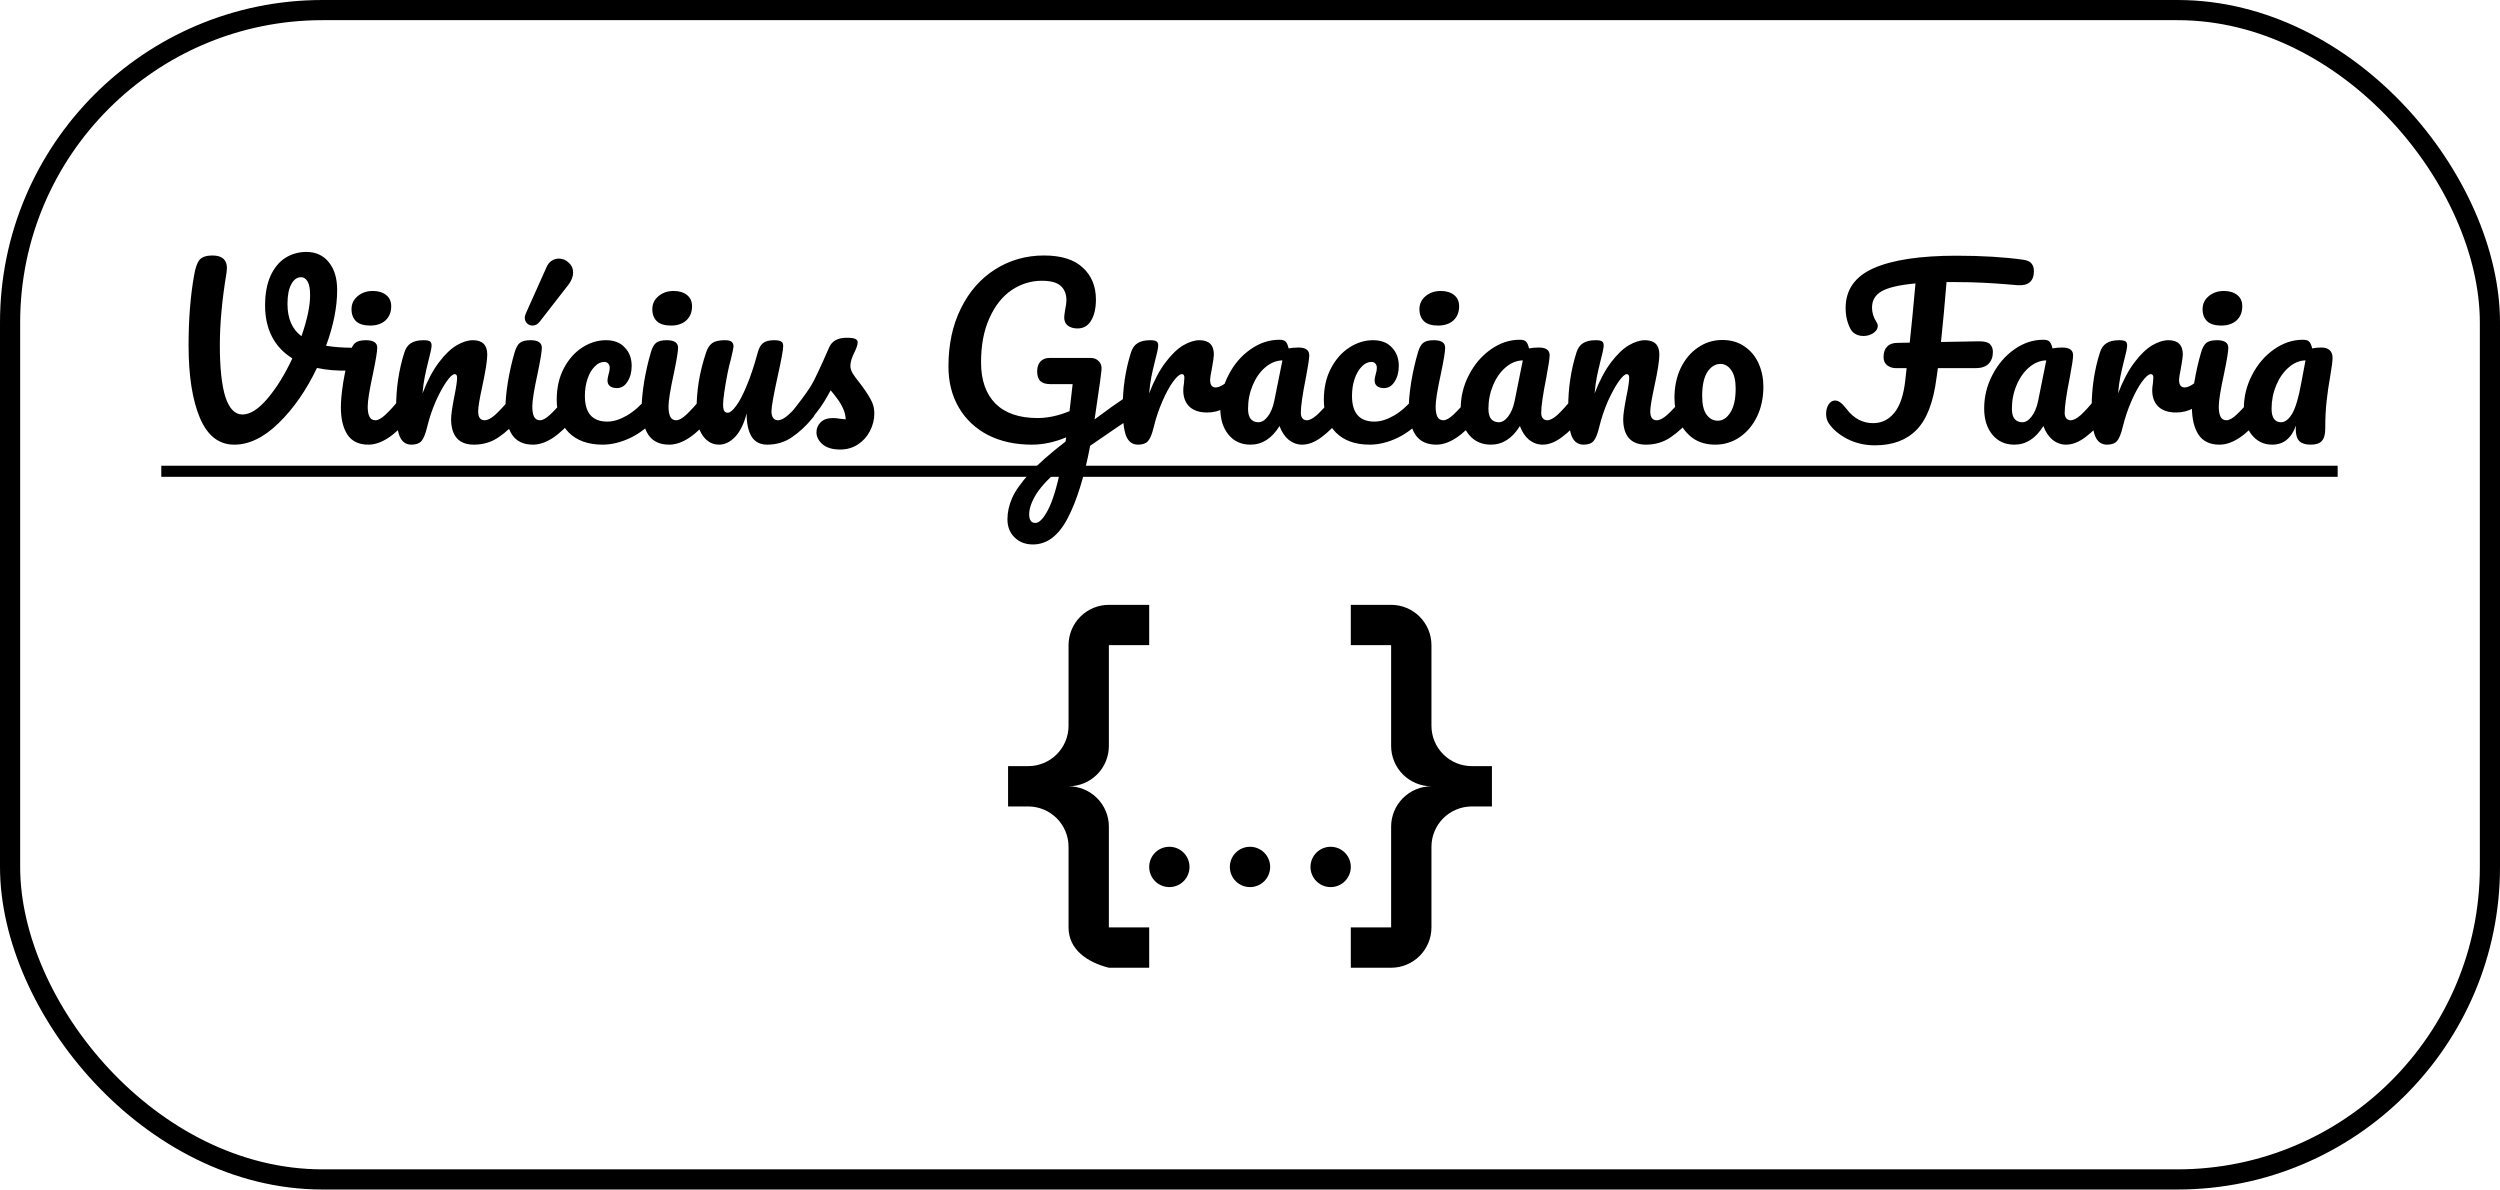 <svg width="124" height="59" viewBox="0 0 124 59" fill="none" xmlns="http://www.w3.org/2000/svg">
<g filter="url(#filter0_b_336_1679)">
<path d="M17.504 17.248C17.673 17.248 17.794 17.285 17.867 17.358C17.948 17.431 17.988 17.527 17.988 17.644C17.988 17.835 17.929 18.003 17.812 18.15C17.702 18.297 17.526 18.374 17.284 18.381C16.697 18.396 16.177 18.352 15.722 18.249C15.201 19.342 14.571 20.251 13.83 20.977C13.097 21.696 12.36 22.055 11.619 22.055C10.856 22.055 10.288 21.611 9.914 20.724C9.54 19.837 9.353 18.638 9.353 17.127C9.353 15.836 9.445 14.678 9.628 13.651C9.694 13.27 9.786 13.013 9.903 12.881C10.028 12.742 10.237 12.672 10.53 12.672C11.014 12.672 11.256 12.881 11.256 13.299C11.256 13.343 11.249 13.424 11.234 13.541C11.014 14.861 10.904 16.056 10.904 17.127C10.904 18.249 10.996 19.103 11.179 19.69C11.37 20.269 11.652 20.559 12.026 20.559C12.407 20.559 12.822 20.295 13.269 19.767C13.716 19.239 14.127 18.575 14.501 17.776C14.054 17.497 13.716 17.138 13.489 16.698C13.262 16.251 13.148 15.737 13.148 15.158C13.148 14.579 13.236 14.091 13.412 13.695C13.595 13.292 13.841 12.991 14.149 12.793C14.464 12.595 14.813 12.496 15.194 12.496C15.663 12.496 16.034 12.665 16.305 13.002C16.584 13.339 16.723 13.801 16.723 14.388C16.723 15.231 16.54 16.152 16.173 17.149C16.562 17.215 17.005 17.248 17.504 17.248ZM14.259 15.081C14.259 15.8 14.49 16.331 14.952 16.676C15.238 15.855 15.381 15.176 15.381 14.641C15.381 14.333 15.341 14.109 15.26 13.97C15.179 13.823 15.069 13.75 14.93 13.75C14.732 13.75 14.571 13.867 14.446 14.102C14.321 14.329 14.259 14.656 14.259 15.081ZM18.359 16.148C18.051 16.148 17.82 16.078 17.666 15.939C17.512 15.792 17.435 15.591 17.435 15.334C17.435 15.077 17.534 14.865 17.732 14.696C17.937 14.52 18.19 14.432 18.491 14.432C18.762 14.432 18.982 14.498 19.151 14.63C19.319 14.762 19.404 14.949 19.404 15.191C19.404 15.484 19.308 15.719 19.118 15.895C18.927 16.064 18.674 16.148 18.359 16.148ZM18.271 22.055C17.794 22.055 17.446 21.886 17.226 21.549C17.013 21.212 16.907 20.764 16.907 20.207C16.907 19.877 16.947 19.455 17.028 18.942C17.116 18.421 17.226 17.937 17.358 17.49C17.424 17.255 17.512 17.094 17.622 17.006C17.732 16.918 17.908 16.874 18.15 16.874C18.524 16.874 18.711 16.999 18.711 17.248C18.711 17.431 18.641 17.857 18.502 18.524C18.326 19.331 18.238 19.877 18.238 20.163C18.238 20.383 18.267 20.552 18.326 20.669C18.384 20.786 18.483 20.845 18.623 20.845C18.755 20.845 18.92 20.753 19.118 20.57C19.316 20.387 19.58 20.097 19.91 19.701C19.998 19.598 20.097 19.547 20.207 19.547C20.302 19.547 20.375 19.591 20.427 19.679C20.485 19.767 20.515 19.888 20.515 20.042C20.515 20.335 20.445 20.563 20.306 20.724C19.58 21.611 18.901 22.055 18.271 22.055ZM20.406 22.055C20.127 22.055 19.929 21.908 19.812 21.615C19.702 21.322 19.647 20.852 19.647 20.207C19.647 19.254 19.782 18.348 20.054 17.49C20.12 17.277 20.226 17.123 20.373 17.028C20.527 16.925 20.739 16.874 21.011 16.874C21.157 16.874 21.26 16.892 21.319 16.929C21.377 16.966 21.407 17.035 21.407 17.138C21.407 17.255 21.352 17.519 21.242 17.93C21.168 18.223 21.11 18.48 21.066 18.7C21.022 18.92 20.985 19.191 20.956 19.514C21.198 18.883 21.469 18.37 21.77 17.974C22.07 17.578 22.364 17.296 22.65 17.127C22.943 16.958 23.211 16.874 23.453 16.874C23.929 16.874 24.168 17.112 24.168 17.589C24.168 17.875 24.087 18.392 23.926 19.14C23.786 19.778 23.717 20.2 23.717 20.405C23.717 20.698 23.823 20.845 24.036 20.845C24.182 20.845 24.355 20.757 24.553 20.581C24.758 20.398 25.029 20.104 25.367 19.701C25.455 19.598 25.554 19.547 25.664 19.547C25.759 19.547 25.832 19.591 25.884 19.679C25.942 19.767 25.972 19.888 25.972 20.042C25.972 20.335 25.902 20.563 25.763 20.724C25.447 21.113 25.106 21.432 24.74 21.681C24.38 21.93 23.97 22.055 23.508 22.055C23.134 22.055 22.851 21.949 22.661 21.736C22.47 21.516 22.375 21.201 22.375 20.79C22.375 20.585 22.426 20.218 22.529 19.69C22.624 19.228 22.672 18.909 22.672 18.733C22.672 18.616 22.631 18.557 22.551 18.557C22.455 18.557 22.32 18.682 22.144 18.931C21.975 19.173 21.799 19.496 21.616 19.899C21.44 20.302 21.297 20.728 21.187 21.175C21.106 21.52 21.011 21.754 20.901 21.879C20.798 21.996 20.633 22.055 20.406 22.055ZM26.435 22.055C25.958 22.055 25.61 21.886 25.39 21.549C25.177 21.212 25.071 20.764 25.071 20.207C25.071 19.877 25.111 19.455 25.192 18.942C25.28 18.421 25.39 17.937 25.522 17.49C25.588 17.255 25.676 17.094 25.786 17.006C25.896 16.918 26.072 16.874 26.314 16.874C26.688 16.874 26.875 16.999 26.875 17.248C26.875 17.431 26.805 17.857 26.666 18.524C26.49 19.331 26.402 19.877 26.402 20.163C26.402 20.383 26.431 20.552 26.49 20.669C26.548 20.786 26.647 20.845 26.787 20.845C26.919 20.845 27.084 20.753 27.282 20.57C27.48 20.387 27.744 20.097 28.074 19.701C28.162 19.598 28.261 19.547 28.371 19.547C28.466 19.547 28.539 19.591 28.591 19.679C28.649 19.767 28.679 19.888 28.679 20.042C28.679 20.335 28.609 20.563 28.47 20.724C27.744 21.611 27.065 22.055 26.435 22.055ZM26.413 16.148C26.31 16.148 26.218 16.111 26.138 16.038C26.064 15.957 26.028 15.862 26.028 15.752C26.028 15.701 26.046 15.631 26.083 15.543L27.106 13.255C27.172 13.108 27.256 13.002 27.359 12.936C27.469 12.863 27.59 12.826 27.722 12.826C27.905 12.826 28.066 12.892 28.206 13.024C28.352 13.156 28.426 13.321 28.426 13.519C28.426 13.724 28.345 13.93 28.184 14.135L26.765 15.961C26.669 16.086 26.552 16.148 26.413 16.148ZM29.89 22.055C29.171 22.055 28.61 21.853 28.207 21.45C27.811 21.039 27.613 20.5 27.613 19.833C27.613 19.239 27.73 18.718 27.965 18.271C28.199 17.824 28.504 17.479 28.878 17.237C29.252 16.995 29.644 16.874 30.055 16.874C30.458 16.874 30.77 16.995 30.99 17.237C31.217 17.472 31.331 17.776 31.331 18.15C31.331 18.458 31.261 18.718 31.122 18.931C30.99 19.144 30.814 19.25 30.594 19.25C30.454 19.25 30.341 19.217 30.253 19.151C30.172 19.085 30.132 18.993 30.132 18.876C30.132 18.825 30.139 18.766 30.154 18.7C30.168 18.634 30.179 18.586 30.187 18.557C30.223 18.447 30.242 18.344 30.242 18.249C30.242 18.154 30.216 18.08 30.165 18.029C30.121 17.978 30.055 17.952 29.967 17.952C29.798 17.952 29.64 18.029 29.494 18.183C29.347 18.33 29.23 18.531 29.142 18.788C29.054 19.045 29.01 19.327 29.01 19.635C29.01 20.486 29.38 20.911 30.121 20.911C30.421 20.911 30.744 20.812 31.089 20.614C31.441 20.409 31.785 20.104 32.123 19.701C32.211 19.598 32.31 19.547 32.42 19.547C32.515 19.547 32.588 19.591 32.64 19.679C32.698 19.767 32.728 19.888 32.728 20.042C32.728 20.321 32.658 20.548 32.519 20.724C32.174 21.149 31.76 21.479 31.276 21.714C30.799 21.941 30.337 22.055 29.89 22.055ZM33.279 16.148C32.971 16.148 32.74 16.078 32.587 15.939C32.432 15.792 32.355 15.591 32.355 15.334C32.355 15.077 32.455 14.865 32.653 14.696C32.858 14.52 33.111 14.432 33.411 14.432C33.683 14.432 33.903 14.498 34.072 14.63C34.24 14.762 34.325 14.949 34.325 15.191C34.325 15.484 34.229 15.719 34.038 15.895C33.848 16.064 33.595 16.148 33.279 16.148ZM33.191 22.055C32.715 22.055 32.367 21.886 32.147 21.549C31.934 21.212 31.828 20.764 31.828 20.207C31.828 19.877 31.868 19.455 31.948 18.942C32.036 18.421 32.147 17.937 32.279 17.49C32.344 17.255 32.432 17.094 32.542 17.006C32.653 16.918 32.828 16.874 33.071 16.874C33.444 16.874 33.632 16.999 33.632 17.248C33.632 17.431 33.562 17.857 33.422 18.524C33.246 19.331 33.158 19.877 33.158 20.163C33.158 20.383 33.188 20.552 33.246 20.669C33.305 20.786 33.404 20.845 33.544 20.845C33.675 20.845 33.84 20.753 34.038 20.57C34.236 20.387 34.501 20.097 34.831 19.701C34.919 19.598 35.017 19.547 35.127 19.547C35.223 19.547 35.296 19.591 35.347 19.679C35.406 19.767 35.435 19.888 35.435 20.042C35.435 20.335 35.366 20.563 35.227 20.724C34.501 21.611 33.822 22.055 33.191 22.055ZM35.668 22.055C35.338 22.055 35.066 21.905 34.854 21.604C34.648 21.296 34.546 20.915 34.546 20.46C34.546 19.91 34.582 19.408 34.656 18.953C34.729 18.491 34.85 18.003 35.019 17.49C35.092 17.27 35.195 17.112 35.327 17.017C35.459 16.922 35.668 16.874 35.954 16.874C36.115 16.874 36.225 16.9 36.284 16.951C36.35 17.002 36.383 17.079 36.383 17.182C36.383 17.241 36.342 17.439 36.262 17.776C36.188 18.047 36.13 18.293 36.086 18.513C35.939 19.283 35.866 19.796 35.866 20.053C35.866 20.207 35.884 20.317 35.921 20.383C35.957 20.442 36.016 20.471 36.097 20.471C36.207 20.471 36.342 20.361 36.504 20.141C36.672 19.921 36.848 19.587 37.032 19.14C37.222 18.693 37.406 18.143 37.582 17.49C37.64 17.27 37.728 17.112 37.846 17.017C37.97 16.922 38.154 16.874 38.396 16.874C38.564 16.874 38.682 16.896 38.748 16.94C38.814 16.977 38.847 17.05 38.847 17.16C38.847 17.343 38.755 17.846 38.572 18.667C38.366 19.606 38.264 20.185 38.264 20.405C38.264 20.544 38.293 20.654 38.352 20.735C38.41 20.808 38.487 20.845 38.583 20.845C38.729 20.845 38.902 20.757 39.1 20.581C39.305 20.398 39.576 20.104 39.914 19.701C40.002 19.598 40.101 19.547 40.211 19.547C40.306 19.547 40.379 19.591 40.431 19.679C40.489 19.767 40.519 19.888 40.519 20.042C40.519 20.335 40.449 20.563 40.31 20.724C39.994 21.113 39.653 21.432 39.287 21.681C38.927 21.93 38.517 22.055 38.055 22.055C37.703 22.055 37.442 21.919 37.274 21.648C37.112 21.377 37.032 20.995 37.032 20.504C36.907 21.003 36.72 21.388 36.471 21.659C36.221 21.923 35.954 22.055 35.668 22.055ZM41.673 22.297C41.291 22.297 40.998 22.209 40.793 22.033C40.595 21.857 40.496 21.659 40.496 21.439C40.496 21.248 40.565 21.083 40.705 20.944C40.844 20.805 41.049 20.735 41.321 20.735C41.416 20.735 41.526 20.746 41.651 20.768C41.783 20.783 41.882 20.794 41.948 20.801C41.94 20.61 41.896 20.431 41.816 20.262C41.742 20.093 41.647 19.932 41.53 19.778C41.412 19.617 41.302 19.477 41.2 19.36C40.972 19.793 40.745 20.152 40.518 20.438C40.298 20.724 40.056 20.995 39.792 21.252C39.66 21.384 39.52 21.45 39.374 21.45C39.256 21.45 39.161 21.41 39.088 21.329C39.014 21.241 38.978 21.135 38.978 21.01C38.978 20.863 39.029 20.728 39.132 20.603L39.275 20.427C39.678 19.928 39.982 19.518 40.188 19.195C40.32 18.982 40.452 18.729 40.584 18.436C40.723 18.143 40.903 17.743 41.123 17.237C41.262 16.914 41.552 16.753 41.992 16.753C42.197 16.753 42.34 16.771 42.421 16.808C42.501 16.845 42.542 16.903 42.542 16.984C42.542 17.028 42.527 17.098 42.498 17.193C42.468 17.288 42.428 17.384 42.377 17.479C42.245 17.743 42.179 17.967 42.179 18.15C42.179 18.26 42.215 18.381 42.289 18.513C42.369 18.645 42.49 18.81 42.652 19.008C42.886 19.316 43.062 19.58 43.18 19.8C43.304 20.013 43.367 20.247 43.367 20.504C43.367 20.812 43.293 21.105 43.147 21.384C43.007 21.655 42.809 21.875 42.553 22.044C42.296 22.213 42.003 22.297 41.673 22.297ZM56.151 19.569C56.246 19.569 56.319 19.617 56.371 19.712C56.429 19.8 56.459 19.914 56.459 20.053C56.459 20.222 56.433 20.354 56.382 20.449C56.331 20.544 56.25 20.629 56.14 20.702C55.707 20.988 55.018 21.457 54.072 22.11C53.786 23.628 53.416 24.823 52.961 25.696C52.506 26.569 51.931 27.005 51.234 27.005C50.86 27.005 50.556 26.888 50.321 26.653C50.086 26.426 49.969 26.125 49.969 25.751C49.969 25.406 50.046 25.058 50.2 24.706C50.354 24.354 50.64 23.947 51.058 23.485C51.483 23.023 52.081 22.495 52.851 21.901L52.884 21.692C52.304 21.934 51.736 22.055 51.179 22.055C50.358 22.055 49.635 21.897 49.012 21.582C48.389 21.259 47.904 20.805 47.56 20.218C47.215 19.631 47.043 18.949 47.043 18.172C47.043 17.087 47.248 16.13 47.659 15.301C48.069 14.465 48.634 13.82 49.353 13.365C50.079 12.903 50.889 12.672 51.784 12.672C52.642 12.672 53.283 12.874 53.709 13.277C54.142 13.673 54.358 14.201 54.358 14.861C54.358 15.294 54.277 15.642 54.116 15.906C53.962 16.163 53.738 16.291 53.445 16.291C53.247 16.291 53.086 16.243 52.961 16.148C52.843 16.053 52.785 15.921 52.785 15.752C52.785 15.679 52.8 15.554 52.829 15.378C52.873 15.173 52.895 15.011 52.895 14.894C52.895 14.586 52.8 14.348 52.609 14.179C52.425 14.01 52.114 13.926 51.674 13.926C51.139 13.926 50.64 14.08 50.178 14.388C49.723 14.696 49.356 15.158 49.078 15.774C48.799 16.383 48.66 17.116 48.66 17.974C48.66 18.854 48.898 19.536 49.375 20.02C49.859 20.497 50.556 20.735 51.465 20.735C51.971 20.735 52.499 20.621 53.049 20.394L53.203 19.052H52.081C51.876 19.052 51.718 19.004 51.608 18.909C51.498 18.806 51.443 18.641 51.443 18.414C51.443 18.209 51.498 18.047 51.608 17.93C51.718 17.813 51.864 17.754 52.048 17.754H54.105C54.266 17.754 54.398 17.809 54.501 17.919C54.611 18.022 54.655 18.172 54.633 18.37C54.611 18.605 54.538 19.136 54.413 19.965L54.292 20.801C54.879 20.361 55.414 19.98 55.898 19.657C55.993 19.598 56.078 19.569 56.151 19.569ZM51.355 25.938C51.545 25.938 51.755 25.722 51.982 25.289C52.209 24.856 52.422 24.16 52.62 23.199C52.062 23.676 51.659 24.105 51.41 24.486C51.168 24.875 51.047 25.216 51.047 25.509C51.047 25.795 51.15 25.938 51.355 25.938ZM56.446 22.055C56.167 22.055 55.969 21.908 55.852 21.615C55.742 21.322 55.687 20.852 55.687 20.207C55.687 19.254 55.822 18.348 56.094 17.49C56.16 17.277 56.266 17.123 56.413 17.028C56.567 16.925 56.779 16.874 57.051 16.874C57.197 16.874 57.3 16.892 57.359 16.929C57.417 16.966 57.447 17.035 57.447 17.138C57.447 17.255 57.392 17.519 57.282 17.93C57.208 18.223 57.15 18.48 57.106 18.7C57.062 18.92 57.025 19.191 56.996 19.514C57.238 18.883 57.509 18.37 57.81 17.974C58.11 17.578 58.404 17.296 58.69 17.127C58.983 16.958 59.251 16.874 59.493 16.874C59.969 16.874 60.208 17.112 60.208 17.589C60.208 17.684 60.175 17.915 60.109 18.282C60.05 18.575 60.021 18.759 60.021 18.832C60.021 19.089 60.112 19.217 60.296 19.217C60.501 19.217 60.765 19.056 61.088 18.733C61.183 18.638 61.282 18.59 61.385 18.59C61.48 18.59 61.553 18.634 61.605 18.722C61.663 18.803 61.693 18.913 61.693 19.052C61.693 19.323 61.619 19.536 61.473 19.69C61.267 19.903 61.025 20.086 60.747 20.24C60.475 20.387 60.186 20.46 59.878 20.46C59.489 20.46 59.192 20.361 58.987 20.163C58.789 19.965 58.69 19.697 58.69 19.36C58.69 19.25 58.701 19.14 58.723 19.03C58.737 18.883 58.745 18.784 58.745 18.733C58.745 18.616 58.704 18.557 58.624 18.557C58.514 18.557 58.367 18.682 58.184 18.931C58.008 19.173 57.832 19.496 57.656 19.899C57.48 20.302 57.337 20.728 57.227 21.175C57.146 21.52 57.051 21.754 56.941 21.879C56.838 21.996 56.673 22.055 56.446 22.055ZM62.024 22.055C61.569 22.055 61.206 21.89 60.935 21.56C60.663 21.23 60.528 20.797 60.528 20.262C60.528 19.675 60.663 19.122 60.935 18.601C61.206 18.073 61.565 17.651 62.013 17.336C62.467 17.013 62.948 16.852 63.454 16.852C63.615 16.852 63.721 16.885 63.773 16.951C63.831 17.01 63.879 17.12 63.916 17.281C64.07 17.252 64.231 17.237 64.4 17.237C64.759 17.237 64.939 17.365 64.939 17.622C64.939 17.776 64.884 18.143 64.774 18.722C64.605 19.565 64.521 20.152 64.521 20.482C64.521 20.592 64.546 20.68 64.598 20.746C64.656 20.812 64.73 20.845 64.818 20.845C64.957 20.845 65.126 20.757 65.324 20.581C65.522 20.398 65.789 20.104 66.127 19.701C66.215 19.598 66.314 19.547 66.424 19.547C66.519 19.547 66.592 19.591 66.644 19.679C66.702 19.767 66.732 19.888 66.732 20.042C66.732 20.335 66.662 20.563 66.523 20.724C66.222 21.098 65.903 21.413 65.566 21.67C65.228 21.927 64.902 22.055 64.587 22.055C64.345 22.055 64.121 21.974 63.916 21.813C63.718 21.644 63.567 21.417 63.465 21.131C63.083 21.747 62.603 22.055 62.024 22.055ZM62.42 20.944C62.581 20.944 62.735 20.849 62.882 20.658C63.028 20.467 63.135 20.214 63.201 19.899L63.608 17.875C63.3 17.882 63.014 18 62.75 18.227C62.493 18.447 62.288 18.74 62.134 19.107C61.98 19.474 61.903 19.862 61.903 20.273C61.903 20.5 61.947 20.669 62.035 20.779C62.13 20.889 62.258 20.944 62.42 20.944ZM67.939 22.055C67.22 22.055 66.659 21.853 66.256 21.45C65.86 21.039 65.662 20.5 65.662 19.833C65.662 19.239 65.779 18.718 66.014 18.271C66.248 17.824 66.553 17.479 66.927 17.237C67.301 16.995 67.693 16.874 68.104 16.874C68.507 16.874 68.819 16.995 69.039 17.237C69.266 17.472 69.38 17.776 69.38 18.15C69.38 18.458 69.31 18.718 69.171 18.931C69.039 19.144 68.863 19.25 68.643 19.25C68.503 19.25 68.39 19.217 68.302 19.151C68.221 19.085 68.181 18.993 68.181 18.876C68.181 18.825 68.188 18.766 68.203 18.7C68.217 18.634 68.228 18.586 68.236 18.557C68.272 18.447 68.291 18.344 68.291 18.249C68.291 18.154 68.265 18.08 68.214 18.029C68.17 17.978 68.104 17.952 68.016 17.952C67.847 17.952 67.689 18.029 67.543 18.183C67.396 18.33 67.279 18.531 67.191 18.788C67.103 19.045 67.059 19.327 67.059 19.635C67.059 20.486 67.429 20.911 68.17 20.911C68.47 20.911 68.793 20.812 69.138 20.614C69.49 20.409 69.834 20.104 70.172 19.701C70.26 19.598 70.359 19.547 70.469 19.547C70.564 19.547 70.637 19.591 70.689 19.679C70.747 19.767 70.777 19.888 70.777 20.042C70.777 20.321 70.707 20.548 70.568 20.724C70.223 21.149 69.809 21.479 69.325 21.714C68.848 21.941 68.386 22.055 67.939 22.055ZM71.328 16.148C71.02 16.148 70.789 16.078 70.635 15.939C70.481 15.792 70.404 15.591 70.404 15.334C70.404 15.077 70.503 14.865 70.701 14.696C70.907 14.52 71.16 14.432 71.46 14.432C71.732 14.432 71.952 14.498 72.12 14.63C72.289 14.762 72.373 14.949 72.373 15.191C72.373 15.484 72.278 15.719 72.087 15.895C71.897 16.064 71.644 16.148 71.328 16.148ZM71.24 22.055C70.764 22.055 70.415 21.886 70.195 21.549C69.983 21.212 69.876 20.764 69.876 20.207C69.876 19.877 69.917 19.455 69.997 18.942C70.085 18.421 70.195 17.937 70.327 17.49C70.393 17.255 70.481 17.094 70.591 17.006C70.701 16.918 70.877 16.874 71.119 16.874C71.493 16.874 71.68 16.999 71.68 17.248C71.68 17.431 71.611 17.857 71.471 18.524C71.295 19.331 71.207 19.877 71.207 20.163C71.207 20.383 71.237 20.552 71.295 20.669C71.354 20.786 71.453 20.845 71.592 20.845C71.724 20.845 71.889 20.753 72.087 20.57C72.285 20.387 72.549 20.097 72.879 19.701C72.967 19.598 73.066 19.547 73.176 19.547C73.272 19.547 73.345 19.591 73.396 19.679C73.455 19.767 73.484 19.888 73.484 20.042C73.484 20.335 73.415 20.563 73.275 20.724C72.549 21.611 71.871 22.055 71.24 22.055ZM73.947 22.055C73.493 22.055 73.13 21.89 72.858 21.56C72.587 21.23 72.451 20.797 72.451 20.262C72.451 19.675 72.587 19.122 72.858 18.601C73.13 18.073 73.489 17.651 73.936 17.336C74.391 17.013 74.871 16.852 75.377 16.852C75.539 16.852 75.645 16.885 75.696 16.951C75.755 17.01 75.803 17.12 75.839 17.281C75.993 17.252 76.155 17.237 76.323 17.237C76.683 17.237 76.862 17.365 76.862 17.622C76.862 17.776 76.807 18.143 76.697 18.722C76.529 19.565 76.444 20.152 76.444 20.482C76.444 20.592 76.47 20.68 76.521 20.746C76.58 20.812 76.653 20.845 76.741 20.845C76.881 20.845 77.049 20.757 77.247 20.581C77.445 20.398 77.713 20.104 78.05 19.701C78.138 19.598 78.237 19.547 78.347 19.547C78.443 19.547 78.516 19.591 78.567 19.679C78.626 19.767 78.655 19.888 78.655 20.042C78.655 20.335 78.586 20.563 78.446 20.724C78.146 21.098 77.827 21.413 77.489 21.67C77.152 21.927 76.826 22.055 76.51 22.055C76.268 22.055 76.045 21.974 75.839 21.813C75.641 21.644 75.491 21.417 75.388 21.131C75.007 21.747 74.527 22.055 73.947 22.055ZM74.343 20.944C74.505 20.944 74.659 20.849 74.805 20.658C74.952 20.467 75.058 20.214 75.124 19.899L75.531 17.875C75.223 17.882 74.937 18 74.673 18.227C74.417 18.447 74.211 18.74 74.057 19.107C73.903 19.474 73.826 19.862 73.826 20.273C73.826 20.5 73.87 20.669 73.958 20.779C74.054 20.889 74.182 20.944 74.343 20.944ZM78.542 22.055C78.264 22.055 78.066 21.908 77.948 21.615C77.838 21.322 77.783 20.852 77.783 20.207C77.783 19.254 77.919 18.348 78.19 17.49C78.256 17.277 78.363 17.123 78.509 17.028C78.663 16.925 78.876 16.874 79.147 16.874C79.294 16.874 79.397 16.892 79.455 16.929C79.514 16.966 79.543 17.035 79.543 17.138C79.543 17.255 79.488 17.519 79.378 17.93C79.305 18.223 79.246 18.48 79.202 18.7C79.158 18.92 79.122 19.191 79.092 19.514C79.334 18.883 79.606 18.37 79.906 17.974C80.207 17.578 80.5 17.296 80.786 17.127C81.08 16.958 81.347 16.874 81.589 16.874C82.066 16.874 82.304 17.112 82.304 17.589C82.304 17.875 82.224 18.392 82.062 19.14C81.923 19.778 81.853 20.2 81.853 20.405C81.853 20.698 81.96 20.845 82.172 20.845C82.319 20.845 82.491 20.757 82.689 20.581C82.895 20.398 83.166 20.104 83.503 19.701C83.591 19.598 83.69 19.547 83.8 19.547C83.896 19.547 83.969 19.591 84.02 19.679C84.079 19.767 84.108 19.888 84.108 20.042C84.108 20.335 84.039 20.563 83.899 20.724C83.584 21.113 83.243 21.432 82.876 21.681C82.517 21.93 82.106 22.055 81.644 22.055C81.27 22.055 80.988 21.949 80.797 21.736C80.607 21.516 80.511 21.201 80.511 20.79C80.511 20.585 80.563 20.218 80.665 19.69C80.761 19.228 80.808 18.909 80.808 18.733C80.808 18.616 80.768 18.557 80.687 18.557C80.592 18.557 80.456 18.682 80.28 18.931C80.112 19.173 79.936 19.496 79.752 19.899C79.576 20.302 79.433 20.728 79.323 21.175C79.243 21.52 79.147 21.754 79.037 21.879C78.935 21.996 78.77 22.055 78.542 22.055ZM85.077 22.055C84.645 22.055 84.274 21.949 83.966 21.736C83.666 21.516 83.438 21.23 83.284 20.878C83.13 20.526 83.053 20.148 83.053 19.745C83.053 19.188 83.156 18.693 83.361 18.26C83.574 17.82 83.86 17.479 84.219 17.237C84.579 16.988 84.982 16.863 85.429 16.863C85.862 16.863 86.232 16.973 86.54 17.193C86.848 17.406 87.079 17.688 87.233 18.04C87.387 18.392 87.464 18.77 87.464 19.173C87.464 19.73 87.358 20.229 87.145 20.669C86.933 21.102 86.643 21.443 86.276 21.692C85.917 21.934 85.517 22.055 85.077 22.055ZM85.198 20.867C85.448 20.867 85.657 20.731 85.825 20.46C86.001 20.189 86.089 19.793 86.089 19.272C86.089 18.869 86.016 18.564 85.869 18.359C85.723 18.154 85.547 18.051 85.341 18.051C85.077 18.051 84.857 18.187 84.681 18.458C84.513 18.722 84.428 19.118 84.428 19.646C84.428 20.064 84.502 20.372 84.648 20.57C84.795 20.768 84.978 20.867 85.198 20.867ZM100.343 12.881C100.548 12.91 100.688 12.973 100.761 13.068C100.842 13.163 100.882 13.288 100.882 13.442C100.882 13.948 100.611 14.183 100.068 14.146L99.683 14.113C99.25 14.076 98.818 14.047 98.385 14.025C97.96 14.003 97.512 13.992 97.043 13.992H96.548C96.46 15.077 96.368 16.067 96.273 16.962L98.165 16.929C98.436 16.929 98.616 16.977 98.704 17.072C98.799 17.167 98.847 17.296 98.847 17.457C98.847 17.706 98.774 17.904 98.627 18.051C98.48 18.19 98.271 18.26 98 18.26H96.119L96.053 18.733C95.899 19.943 95.569 20.805 95.063 21.318C94.564 21.831 93.875 22.088 92.995 22.088C92.496 22.088 92.038 21.982 91.62 21.769C91.202 21.549 90.894 21.285 90.696 20.977C90.615 20.852 90.575 20.702 90.575 20.526C90.575 20.35 90.615 20.196 90.696 20.064C90.784 19.932 90.89 19.866 91.015 19.866C91.103 19.866 91.187 19.895 91.268 19.954C91.356 20.013 91.466 20.126 91.598 20.295C91.95 20.757 92.386 20.988 92.907 20.988C93.325 20.988 93.673 20.819 93.952 20.482C94.238 20.137 94.421 19.598 94.502 18.865L94.568 18.26H94.04C93.871 18.26 93.725 18.212 93.6 18.117C93.483 18.022 93.424 17.886 93.424 17.71C93.424 17.483 93.483 17.31 93.6 17.193C93.717 17.068 93.89 17.006 94.117 17.006C94.322 17.006 94.524 17.002 94.722 16.995C94.81 16.188 94.905 15.209 95.008 14.058C94.216 14.131 93.659 14.26 93.336 14.443C93.013 14.626 92.852 14.898 92.852 15.257C92.852 15.506 92.925 15.745 93.072 15.972C93.116 16.038 93.138 16.104 93.138 16.17C93.138 16.302 93.065 16.419 92.918 16.522C92.771 16.617 92.606 16.665 92.423 16.665C92.225 16.665 92.056 16.606 91.917 16.489C91.829 16.416 91.745 16.265 91.664 16.038C91.583 15.811 91.543 15.558 91.543 15.279C91.543 14.37 92.009 13.71 92.94 13.299C93.879 12.888 95.246 12.683 97.043 12.683C98.29 12.683 99.39 12.749 100.343 12.881ZM99.911 22.055C99.457 22.055 99.094 21.89 98.822 21.56C98.551 21.23 98.415 20.797 98.415 20.262C98.415 19.675 98.551 19.122 98.822 18.601C99.094 18.073 99.453 17.651 99.9 17.336C100.355 17.013 100.835 16.852 101.341 16.852C101.503 16.852 101.609 16.885 101.66 16.951C101.719 17.01 101.767 17.12 101.803 17.281C101.957 17.252 102.119 17.237 102.287 17.237C102.647 17.237 102.826 17.365 102.826 17.622C102.826 17.776 102.771 18.143 102.661 18.722C102.493 19.565 102.408 20.152 102.408 20.482C102.408 20.592 102.434 20.68 102.485 20.746C102.544 20.812 102.617 20.845 102.705 20.845C102.845 20.845 103.013 20.757 103.211 20.581C103.409 20.398 103.677 20.104 104.014 19.701C104.102 19.598 104.201 19.547 104.311 19.547C104.407 19.547 104.48 19.591 104.531 19.679C104.59 19.767 104.619 19.888 104.619 20.042C104.619 20.335 104.55 20.563 104.41 20.724C104.11 21.098 103.791 21.413 103.453 21.67C103.116 21.927 102.79 22.055 102.474 22.055C102.232 22.055 102.009 21.974 101.803 21.813C101.605 21.644 101.455 21.417 101.352 21.131C100.971 21.747 100.491 22.055 99.911 22.055ZM100.307 20.944C100.469 20.944 100.623 20.849 100.769 20.658C100.916 20.467 101.022 20.214 101.088 19.899L101.495 17.875C101.187 17.882 100.901 18 100.637 18.227C100.381 18.447 100.175 18.74 100.021 19.107C99.867 19.474 99.79 19.862 99.79 20.273C99.79 20.5 99.834 20.669 99.922 20.779C100.018 20.889 100.146 20.944 100.307 20.944ZM104.506 22.055C104.228 22.055 104.03 21.908 103.912 21.615C103.802 21.322 103.747 20.852 103.747 20.207C103.747 19.254 103.883 18.348 104.154 17.49C104.22 17.277 104.327 17.123 104.473 17.028C104.627 16.925 104.84 16.874 105.111 16.874C105.258 16.874 105.361 16.892 105.419 16.929C105.478 16.966 105.507 17.035 105.507 17.138C105.507 17.255 105.452 17.519 105.342 17.93C105.269 18.223 105.21 18.48 105.166 18.7C105.122 18.92 105.086 19.191 105.056 19.514C105.298 18.883 105.57 18.37 105.87 17.974C106.171 17.578 106.464 17.296 106.75 17.127C107.044 16.958 107.311 16.874 107.553 16.874C108.03 16.874 108.268 17.112 108.268 17.589C108.268 17.684 108.235 17.915 108.169 18.282C108.111 18.575 108.081 18.759 108.081 18.832C108.081 19.089 108.173 19.217 108.356 19.217C108.562 19.217 108.826 19.056 109.148 18.733C109.244 18.638 109.343 18.59 109.445 18.59C109.541 18.59 109.614 18.634 109.665 18.722C109.724 18.803 109.753 18.913 109.753 19.052C109.753 19.323 109.68 19.536 109.533 19.69C109.328 19.903 109.086 20.086 108.807 20.24C108.536 20.387 108.246 20.46 107.938 20.46C107.55 20.46 107.253 20.361 107.047 20.163C106.849 19.965 106.75 19.697 106.75 19.36C106.75 19.25 106.761 19.14 106.783 19.03C106.798 18.883 106.805 18.784 106.805 18.733C106.805 18.616 106.765 18.557 106.684 18.557C106.574 18.557 106.428 18.682 106.244 18.931C106.068 19.173 105.892 19.496 105.716 19.899C105.54 20.302 105.397 20.728 105.287 21.175C105.207 21.52 105.111 21.754 105.001 21.879C104.899 21.996 104.734 22.055 104.506 22.055ZM110.172 16.148C109.864 16.148 109.633 16.078 109.479 15.939C109.325 15.792 109.248 15.591 109.248 15.334C109.248 15.077 109.347 14.865 109.545 14.696C109.75 14.52 110.003 14.432 110.304 14.432C110.575 14.432 110.795 14.498 110.964 14.63C111.133 14.762 111.217 14.949 111.217 15.191C111.217 15.484 111.122 15.719 110.931 15.895C110.74 16.064 110.487 16.148 110.172 16.148ZM110.084 22.055C109.607 22.055 109.259 21.886 109.039 21.549C108.826 21.212 108.72 20.764 108.72 20.207C108.72 19.877 108.76 19.455 108.841 18.942C108.929 18.421 109.039 17.937 109.171 17.49C109.237 17.255 109.325 17.094 109.435 17.006C109.545 16.918 109.721 16.874 109.963 16.874C110.337 16.874 110.524 16.999 110.524 17.248C110.524 17.431 110.454 17.857 110.315 18.524C110.139 19.331 110.051 19.877 110.051 20.163C110.051 20.383 110.08 20.552 110.139 20.669C110.198 20.786 110.297 20.845 110.436 20.845C110.568 20.845 110.733 20.753 110.931 20.57C111.129 20.387 111.393 20.097 111.723 19.701C111.811 19.598 111.91 19.547 112.02 19.547C112.115 19.547 112.189 19.591 112.24 19.679C112.299 19.767 112.328 19.888 112.328 20.042C112.328 20.335 112.258 20.563 112.119 20.724C111.393 21.611 110.715 22.055 110.084 22.055ZM112.703 22.055C112.285 22.055 111.944 21.89 111.68 21.56C111.423 21.23 111.295 20.797 111.295 20.262C111.295 19.675 111.431 19.122 111.702 18.601C111.973 18.073 112.333 17.651 112.78 17.336C113.235 17.013 113.715 16.852 114.221 16.852C114.382 16.852 114.489 16.885 114.54 16.951C114.599 17.01 114.646 17.12 114.683 17.281C114.822 17.252 114.976 17.237 115.145 17.237C115.321 17.237 115.457 17.281 115.552 17.369C115.647 17.457 115.695 17.582 115.695 17.743C115.695 17.912 115.658 18.205 115.585 18.623C115.504 19.07 115.442 19.499 115.398 19.91C115.354 20.313 115.332 20.768 115.332 21.274C115.332 21.553 115.273 21.754 115.156 21.879C115.046 21.996 114.863 22.055 114.606 22.055C114.357 22.055 114.17 21.996 114.045 21.879C113.928 21.754 113.869 21.556 113.869 21.285L113.88 21.109C113.653 21.74 113.26 22.055 112.703 22.055ZM113.132 20.944C113.337 20.944 113.524 20.801 113.693 20.515C113.862 20.229 114.012 19.719 114.144 18.986L114.353 17.875C114.052 17.882 113.774 18 113.517 18.227C113.26 18.447 113.055 18.74 112.901 19.107C112.747 19.474 112.67 19.862 112.67 20.273C112.67 20.493 112.71 20.662 112.791 20.779C112.879 20.889 112.993 20.944 113.132 20.944Z" fill="black"/>
<path d="M8 23.1H115.948V23.65H8V23.1Z" fill="black"/>
</g>
<path d="M55 30H57V32H55V37C55 37.53 54.789 38.039 54.414 38.414C54.039 38.789 53.53 39 53 39C53.53 39 54.039 39.211 54.414 39.586C54.789 39.961 55 40.47 55 41V46H57V48H55C53.93 47.73 53 47.1 53 46V42C53 41.47 52.789 40.961 52.414 40.586C52.039 40.211 51.53 40 51 40H50V38H51C51.53 38 52.039 37.789 52.414 37.414C52.789 37.039 53 36.53 53 36V32C53 31.47 53.211 30.961 53.586 30.586C53.961 30.211 54.47 30 55 30ZM69 30C69.53 30 70.039 30.211 70.414 30.586C70.789 30.961 71 31.47 71 32V36C71 36.53 71.211 37.039 71.586 37.414C71.961 37.789 72.47 38 73 38H74V40H73C72.47 40 71.961 40.211 71.586 40.586C71.211 40.961 71 41.47 71 42V46C71 46.53 70.789 47.039 70.414 47.414C70.039 47.789 69.53 48 69 48H67V46H69V41C69 40.47 69.211 39.961 69.586 39.586C69.961 39.211 70.47 39 71 39C70.47 39 69.961 38.789 69.586 38.414C69.211 38.039 69 37.53 69 37V32H67V30H69ZM62 42C62.265 42 62.52 42.105 62.707 42.293C62.895 42.48 63 42.735 63 43C63 43.265 62.895 43.52 62.707 43.707C62.52 43.895 62.265 44 62 44C61.735 44 61.48 43.895 61.293 43.707C61.105 43.52 61 43.265 61 43C61 42.735 61.105 42.48 61.293 42.293C61.48 42.105 61.735 42 62 42ZM58 42C58.265 42 58.52 42.105 58.707 42.293C58.895 42.48 59 42.735 59 43C59 43.265 58.895 43.52 58.707 43.707C58.52 43.895 58.265 44 58 44C57.735 44 57.48 43.895 57.293 43.707C57.105 43.52 57 43.265 57 43C57 42.735 57.105 42.48 57.293 42.293C57.48 42.105 57.735 42 58 42ZM66 42C66.265 42 66.52 42.105 66.707 42.293C66.895 42.48 67 42.735 67 43C67 43.265 66.895 43.52 66.707 43.707C66.52 43.895 66.265 44 66 44C65.735 44 65.48 43.895 65.293 43.707C65.105 43.52 65 43.265 65 43C65 42.735 65.105 42.48 65.293 42.293C65.48 42.105 65.735 42 66 42Z" fill="black"/>
<rect x="0.5" y="0.5" width="123" height="58" rx="15.5" stroke="black"/>
<defs>
<filter id="filter0_b_336_1679" x="-4" y="0.496" width="131.948" height="38.509" filterUnits="userSpaceOnUse" color-interpolation-filters="sRGB">
<feFlood flood-opacity="0" result="BackgroundImageFix"/>
<feGaussianBlur in="BackgroundImageFix" stdDeviation="6"/>
<feComposite in2="SourceAlpha" operator="in" result="effect1_backgroundBlur_336_1679"/>
<feBlend mode="normal" in="SourceGraphic" in2="effect1_backgroundBlur_336_1679" result="shape"/>
</filter>
</defs>
</svg>
